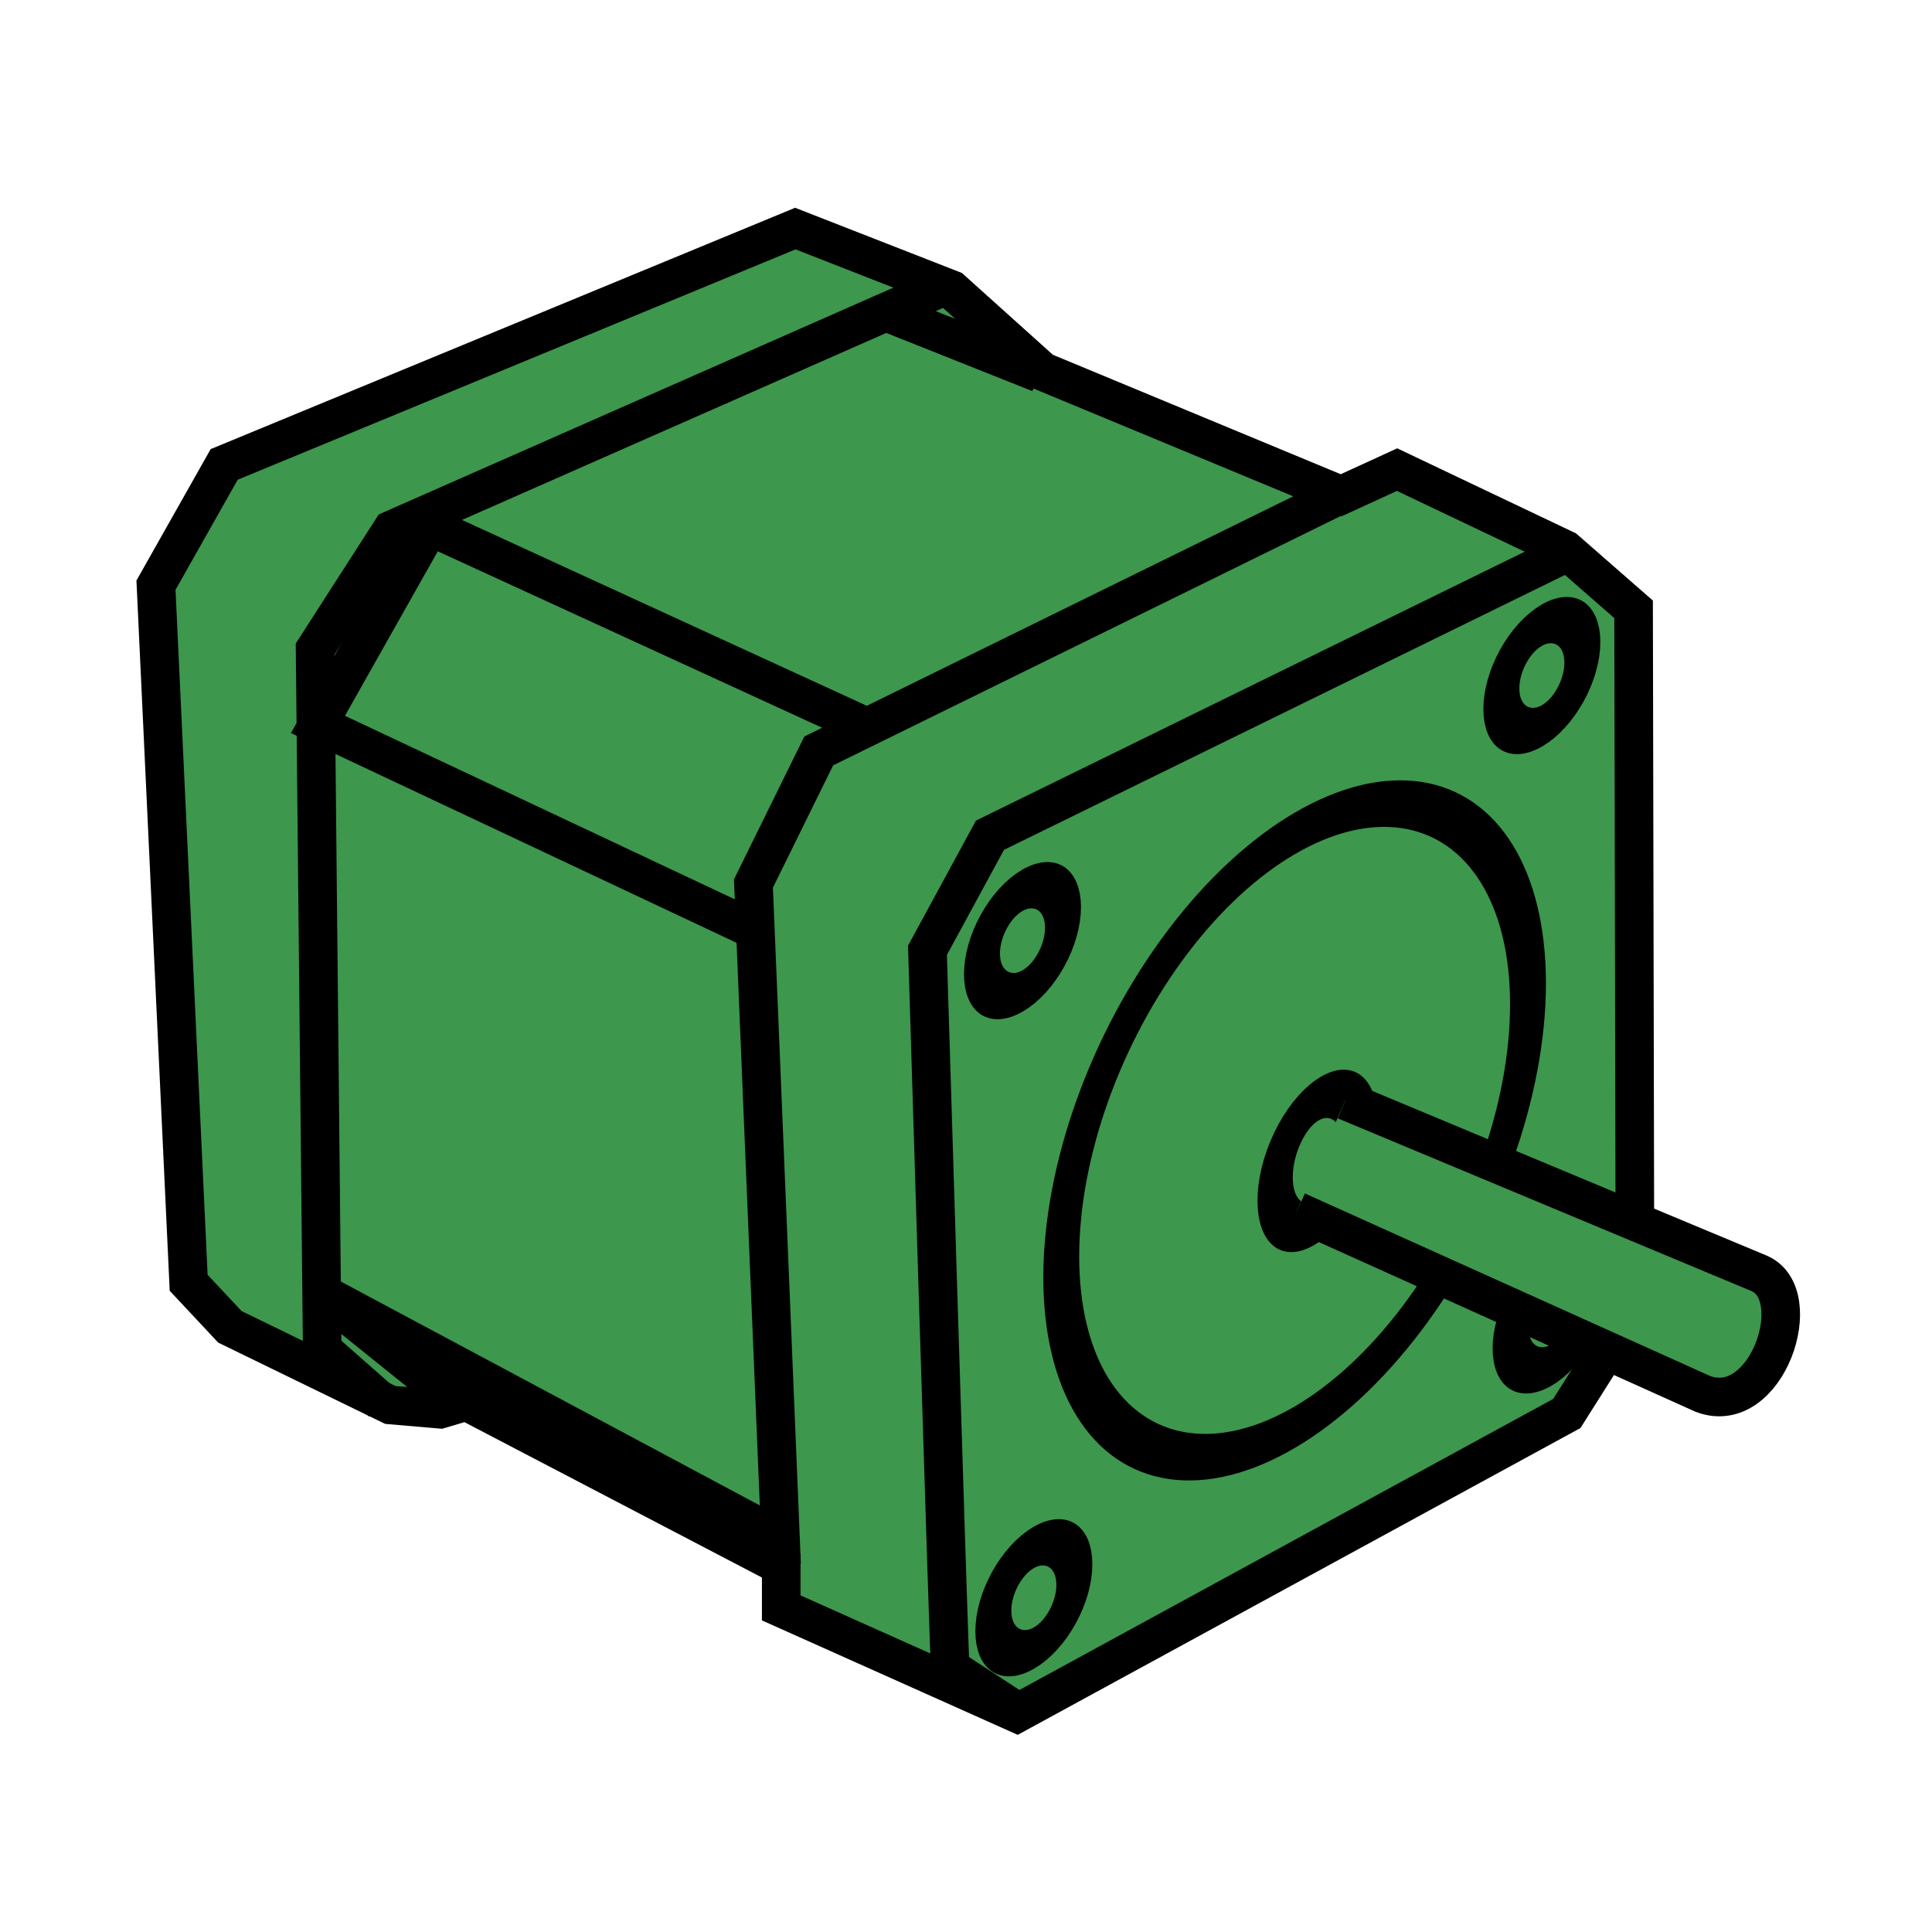 <?xml version="1.0" encoding="UTF-8" standalone="no"?>
<!-- Created with Inkscape (http://www.inkscape.org/) -->

<svg
   xmlns:dc="http://purl.org/dc/elements/1.1/"
   xmlns:cc="http://creativecommons.org/ns#"
   xmlns:rdf="http://www.w3.org/1999/02/22-rdf-syntax-ns#"
   xmlns:svg="http://www.w3.org/2000/svg"
   xmlns="http://www.w3.org/2000/svg"
   xmlns:sodipodi="http://sodipodi.sourceforge.net/DTD/sodipodi-0.dtd"
   xmlns:inkscape="http://www.inkscape.org/namespaces/inkscape"
   width="14.111mm"
   height="14.111mm"
   viewBox="0 0 50 50"
   id="svg8365"
   version="1.1"
   inkscape:version="0.91 r"
   sodipodi:docname="stepper_motor.svg">
  <defs
     id="defs8367" />
  <sodipodi:namedview
     id="base"
     pagecolor="#ffffff"
     bordercolor="#666666"
     borderopacity="1.0"
     inkscape:pageopacity="0.0"
     inkscape:pageshadow="2"
     inkscape:zoom="11.2"
     inkscape:cx="116.88884"
     inkscape:cy="-35.177876"
     inkscape:document-units="px"
     inkscape:current-layer="layer1"
     showgrid="false"
     fit-margin-top="0"
     fit-margin-left="0"
     fit-margin-right="0"
     fit-margin-bottom="0"
     inkscape:window-width="3799"
     inkscape:window-height="2136"
     inkscape:window-x="41"
     inkscape:window-y="24"
     inkscape:window-maximized="1" />
  <g
     inkscape:label="Layer 1"
     inkscape:groupmode="layer"
     id="layer1"
     transform="translate(1427.857,398.352)">
    <g
       id="g7029"
       transform="matrix(0.208,0,0,0.208,-1372.99,668.784)">
      <ellipse
         ry="7.578"
         rx="6.323"
         cy="-5051.645"
         cx="-118.884"
         id="ellipse6876"
         style="color:#000000;clip-rule:nonzero;display:inline;overflow:visible;visibility:visible;opacity:0.719;isolation:auto;mix-blend-mode:normal;color-interpolation:sRGB;color-interpolation-filters:linearRGB;solid-color:#000000;solid-opacity:1;fill:none;fill-opacity:1;fill-rule:evenodd;stroke:#000000;stroke-width:32.689;stroke-linecap:butt;stroke-linejoin:miter;stroke-miterlimit:4;stroke-dasharray:none;stroke-dashoffset:0;stroke-opacity:1;color-rendering:auto;image-rendering:auto;shape-rendering:auto;text-rendering:auto;enable-background:accumulate"
         transform="matrix(0.834,-0.552,0,1,0,0)" />
      <ellipse
         transform="matrix(0.868,-0.497,0,1,0,0)"
         style="color:#000000;clip-rule:nonzero;display:inline;overflow:visible;visibility:visible;opacity:0.719;isolation:auto;mix-blend-mode:normal;color-interpolation:sRGB;color-interpolation-filters:linearRGB;solid-color:#000000;solid-opacity:1;fill:none;fill-opacity:1;fill-rule:evenodd;stroke:#000000;stroke-width:8.694;stroke-linecap:butt;stroke-linejoin:miter;stroke-miterlimit:4;stroke-dasharray:none;stroke-dashoffset:0;stroke-opacity:1;color-rendering:auto;image-rendering:auto;shape-rendering:auto;text-rendering:auto;enable-background:accumulate"
         id="ellipse6878"
         cx="-156.516"
         cy="-5091.212"
         rx="5.806"
         ry="6.266" />
      <ellipse
         ry="6.266"
         rx="5.806"
         cy="-5008.644"
         cx="-154.886"
         id="ellipse6880"
         style="color:#000000;clip-rule:nonzero;display:inline;overflow:visible;visibility:visible;opacity:0.719;isolation:auto;mix-blend-mode:normal;color-interpolation:sRGB;color-interpolation-filters:linearRGB;solid-color:#000000;solid-opacity:1;fill:none;fill-opacity:1;fill-rule:evenodd;stroke:#000000;stroke-width:8.694;stroke-linecap:butt;stroke-linejoin:miter;stroke-miterlimit:4;stroke-dasharray:none;stroke-dashoffset:0;stroke-opacity:1;color-rendering:auto;image-rendering:auto;shape-rendering:auto;text-rendering:auto;enable-background:accumulate"
         transform="matrix(0.868,-0.497,0,1,0,0)" />
      <ellipse
         transform="matrix(0.868,-0.497,0,1,0,0)"
         style="color:#000000;clip-rule:nonzero;display:inline;overflow:visible;visibility:visible;opacity:0.719;isolation:auto;mix-blend-mode:normal;color-interpolation:sRGB;color-interpolation-filters:linearRGB;solid-color:#000000;solid-opacity:1;fill:none;fill-opacity:1;fill-rule:evenodd;stroke:#000000;stroke-width:8.694;stroke-linecap:butt;stroke-linejoin:miter;stroke-miterlimit:4;stroke-dasharray:none;stroke-dashoffset:0;stroke-opacity:1;color-rendering:auto;image-rendering:auto;shape-rendering:auto;text-rendering:auto;enable-background:accumulate"
         id="ellipse6882"
         cx="-80.743"
         cy="-5006.989"
         rx="5.806"
         ry="6.266" />
      <ellipse
         ry="6.266"
         rx="5.806"
         cy="-5087.196"
         cx="-82.067"
         id="ellipse6884"
         style="color:#000000;clip-rule:nonzero;display:inline;overflow:visible;visibility:visible;opacity:0.719;isolation:auto;mix-blend-mode:normal;color-interpolation:sRGB;color-interpolation-filters:linearRGB;solid-color:#000000;solid-opacity:1;fill:none;fill-opacity:1;fill-rule:evenodd;stroke:#000000;stroke-width:8.694;stroke-linecap:butt;stroke-linejoin:miter;stroke-miterlimit:4;stroke-dasharray:none;stroke-dashoffset:0;stroke-opacity:1;color-rendering:auto;image-rendering:auto;shape-rendering:auto;text-rendering:auto;enable-background:accumulate"
         transform="matrix(0.868,-0.497,0,1,0,0)" />
      <path
         sodipodi:nodetypes="cccccccccccccccccccc"
         inkscape:connector-curvature="0"
         id="path6892"
         d="m -96.919,-5068.838 6.962,-3.192 20.935,9.958 8.494,7.425 0.177,86.621 -8.485,13.435 -68.424,37.306 -29.322,-13.119 3.1e-4,-5.233 -39.169,-20.456 -3.27,0.972 -6.187,-0.53 -19.976,-9.723 -5.127,-5.48 -4.066,-86.797 8.485,-15.026 71.064,-29.345 19.445,7.601 11.3,10.161 z"
         style="fill:#3d974d;fill-opacity:1;fill-rule:evenodd;stroke:#000000;stroke-width:4.803px;stroke-linecap:butt;stroke-linejoin:miter;stroke-opacity:1" />
      <path
         sodipodi:nodetypes="ccccc"
         inkscape:connector-curvature="0"
         id="path6993"
         d="m -136.896,-4917.292 -8.662,-5.657 c -0.177,-2.298 -2.829,-89.272 -2.829,-89.272 l 7.778,-14.319 71.064,-34.825"
         style="fill:none;fill-rule:evenodd;stroke:#000000;stroke-width:4.803px;stroke-linecap:butt;stroke-linejoin:miter;stroke-opacity:1" />
      <ellipse
         transform="matrix(0.863,-0.505,0,1,0,0)"
         style="color:#000000;clip-rule:nonzero;display:inline;overflow:visible;visibility:visible;opacity:1;isolation:auto;mix-blend-mode:normal;color-interpolation:sRGB;color-interpolation-filters:linearRGB;solid-color:#000000;solid-opacity:1;fill:none;fill-opacity:1;fill-rule:evenodd;stroke:#000000;stroke-width:5.17;stroke-linecap:butt;stroke-linejoin:miter;stroke-miterlimit:4;stroke-dasharray:none;stroke-dashoffset:0;stroke-opacity:1;color-rendering:auto;image-rendering:auto;shape-rendering:auto;text-rendering:auto;enable-background:accumulate"
         id="ellipse6995"
         cx="-119.006"
         cy="-5049.913"
         rx="33.646"
         ry="36.94" />
      <ellipse
         ry="7.578"
         rx="6.323"
         cy="-5052.112"
         cx="-119.732"
         id="ellipse6997"
         style="color:#000000;clip-rule:nonzero;display:inline;overflow:visible;visibility:visible;opacity:1;isolation:auto;mix-blend-mode:normal;color-interpolation:sRGB;color-interpolation-filters:linearRGB;solid-color:#000000;solid-opacity:1;fill:none;fill-opacity:1;fill-rule:evenodd;stroke:#000000;stroke-width:5.259;stroke-linecap:butt;stroke-linejoin:miter;stroke-miterlimit:4;stroke-dasharray:none;stroke-dashoffset:0;stroke-opacity:1;color-rendering:auto;image-rendering:auto;shape-rendering:auto;text-rendering:auto;enable-background:accumulate"
         transform="matrix(0.834,-0.552,0,1,0,0)" />
      <ellipse
         transform="matrix(0.868,-0.497,0,1,0,0)"
         style="color:#000000;clip-rule:nonzero;display:inline;overflow:visible;visibility:visible;opacity:1;isolation:auto;mix-blend-mode:normal;color-interpolation:sRGB;color-interpolation-filters:linearRGB;solid-color:#000000;solid-opacity:1;fill:none;fill-opacity:1;fill-rule:evenodd;stroke:#000000;stroke-width:5.155;stroke-linecap:butt;stroke-linejoin:miter;stroke-miterlimit:4;stroke-dasharray:none;stroke-dashoffset:0;stroke-opacity:1;color-rendering:auto;image-rendering:auto;shape-rendering:auto;text-rendering:auto;enable-background:accumulate"
         id="ellipse6999"
         cx="-157.33"
         cy="-5091.617"
         rx="5.806"
         ry="6.266" />
      <ellipse
         ry="6.266"
         rx="5.806"
         cy="-5009.048"
         cx="-155.701"
         id="ellipse7001"
         style="color:#000000;clip-rule:nonzero;display:inline;overflow:visible;visibility:visible;opacity:1;isolation:auto;mix-blend-mode:normal;color-interpolation:sRGB;color-interpolation-filters:linearRGB;solid-color:#000000;solid-opacity:1;fill:none;fill-opacity:1;fill-rule:evenodd;stroke:#000000;stroke-width:5.155;stroke-linecap:butt;stroke-linejoin:miter;stroke-miterlimit:4;stroke-dasharray:none;stroke-dashoffset:0;stroke-opacity:1;color-rendering:auto;image-rendering:auto;shape-rendering:auto;text-rendering:auto;enable-background:accumulate"
         transform="matrix(0.868,-0.497,0,1,0,0)" />
      <ellipse
         transform="matrix(0.868,-0.497,0,1,0,0)"
         style="color:#000000;clip-rule:nonzero;display:inline;overflow:visible;visibility:visible;opacity:1;isolation:auto;mix-blend-mode:normal;color-interpolation:sRGB;color-interpolation-filters:linearRGB;solid-color:#000000;solid-opacity:1;fill:none;fill-opacity:1;fill-rule:evenodd;stroke:#000000;stroke-width:5.155;stroke-linecap:butt;stroke-linejoin:miter;stroke-miterlimit:4;stroke-dasharray:none;stroke-dashoffset:0;stroke-opacity:1;color-rendering:auto;image-rendering:auto;shape-rendering:auto;text-rendering:auto;enable-background:accumulate"
         id="ellipse7003"
         cx="-81.558"
         cy="-5007.394"
         rx="5.806"
         ry="6.266" />
      <ellipse
         ry="6.266"
         rx="5.806"
         cy="-5087.601"
         cx="-82.882"
         id="ellipse7005"
         style="color:#000000;clip-rule:nonzero;display:inline;overflow:visible;visibility:visible;opacity:1;isolation:auto;mix-blend-mode:normal;color-interpolation:sRGB;color-interpolation-filters:linearRGB;solid-color:#000000;solid-opacity:1;fill:none;fill-opacity:1;fill-rule:evenodd;stroke:#000000;stroke-width:5.155;stroke-linecap:butt;stroke-linejoin:miter;stroke-miterlimit:4;stroke-dasharray:none;stroke-dashoffset:0;stroke-opacity:1;color-rendering:auto;image-rendering:auto;shape-rendering:auto;text-rendering:auto;enable-background:accumulate"
         transform="matrix(0.868,-0.497,0,1,0,0)" />
      <path
         sodipodi:nodetypes="cccc"
         inkscape:connector-curvature="0"
         id="path7007"
         d="m -166.539,-4935.78 -3.5,-84.75 8.125,-16.5 64.257,-31.565"
         style="fill:none;fill-rule:evenodd;stroke:#000000;stroke-width:4.803px;stroke-linecap:butt;stroke-linejoin:miter;stroke-opacity:1" />
      <path
         inkscape:connector-curvature="0"
         id="path7011"
         d="m -216.269,-4956.006 -7.425,-6.541 -0.884,-87.151 9.546,-14.849 68.589,-30.229"
         style="fill:none;fill-rule:evenodd;stroke:#000000;stroke-width:4.803px;stroke-linecap:butt;stroke-linejoin:miter;stroke-opacity:1" />
      <path
         sodipodi:nodetypes="cc"
         inkscape:connector-curvature="0"
         id="path7013"
         d="m -134.448,-5084.03 -18.888,-7.519"
         style="fill:none;fill-rule:evenodd;stroke:#000000;stroke-width:4.803px;stroke-linecap:butt;stroke-linejoin:miter;stroke-opacity:1" />
      <path
         inkscape:connector-curvature="0"
         id="path7015"
         d="m -155.104,-5039.621 -56.215,-25.809"
         style="fill:none;fill-rule:evenodd;stroke:#000000;stroke-width:4.803px;stroke-linecap:butt;stroke-linejoin:miter;stroke-opacity:1" />
      <path
         inkscape:connector-curvature="0"
         id="path7017"
         d="m -169.777,-5014.695 -54.447,-25.633 13.965,-24.749"
         style="fill:none;fill-rule:evenodd;stroke:#000000;stroke-width:4.803px;stroke-linecap:butt;stroke-linejoin:miter;stroke-opacity:1" />
      <path
         sodipodi:nodetypes="ccc"
         inkscape:connector-curvature="0"
         id="path7019"
         d="m -167.302,-4939.389 -56.569,-30.229 17.147,13.789"
         style="fill:none;fill-rule:evenodd;stroke:#000000;stroke-width:4.803px;stroke-linecap:butt;stroke-linejoin:miter;stroke-opacity:1" />
      <path
         sodipodi:nodetypes="cccc"
         inkscape:connector-curvature="0"
         id="path7021"
         d="m -96.414,-4993.53 51.5,21.5 c 6.12,2.606 0.976,18.008 -7,15 l -50.5,-22.75"
         style="opacity:1;fill:#3d974d;fill-opacity:1;fill-rule:evenodd;stroke:#000000;stroke-width:4.803px;stroke-linecap:butt;stroke-linejoin:miter;stroke-opacity:1" />
    </g>
  </g>
</svg>
